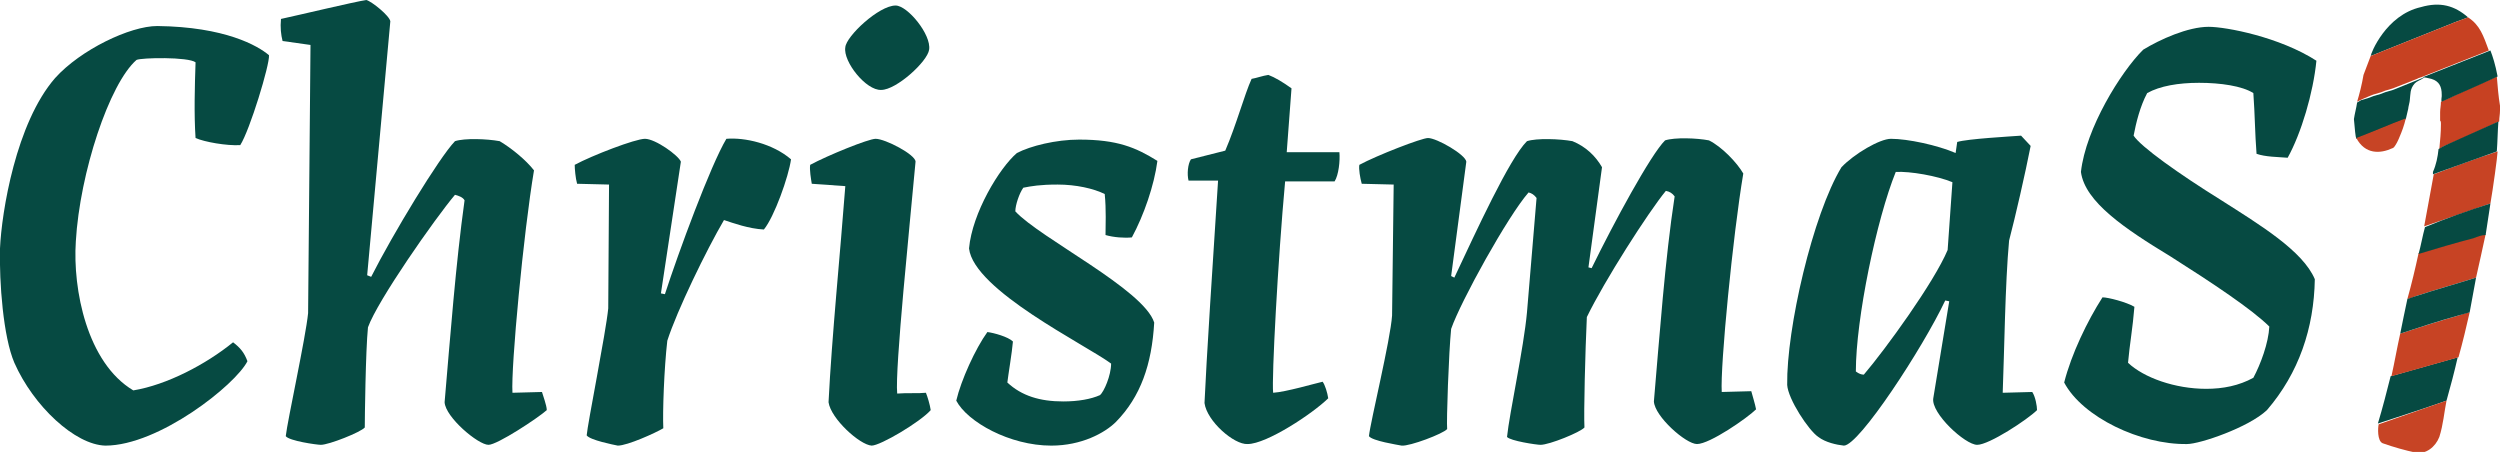 <svg width="260" height="47" viewBox="0 0 260 47" fill="none" xmlns="http://www.w3.org/2000/svg">
<g clip-path="url(#clip0)">
<path d="M1.494 37.731C0.332 35.024 -0.083 29.365 -1.69463e-05 25.838C0.166 22.065 1.66 12.796 5.728 8.12C8.384 5.168 13.531 2.707 16.354 2.707C23.41 2.789 26.814 4.757 27.976 5.742C28.059 6.726 25.983 13.534 24.987 15.092C23.576 15.175 21.252 14.764 20.338 14.354C20.172 11.893 20.255 8.941 20.338 6.48C19.591 5.906 14.694 5.988 14.195 6.234C11.373 8.695 8.301 17.963 7.886 25.099C7.554 30.103 9.049 37.731 13.863 40.602C17.35 40.028 21.418 37.895 24.24 35.599C24.987 36.173 25.402 36.665 25.734 37.567C24.489 40.028 16.52 46.344 10.958 46.344C7.803 46.262 3.487 42.243 1.494 37.731Z" fill="#064A42"/>
<path d="M29.719 45.359C29.885 43.801 31.794 35.106 32.043 32.564C32.126 23.377 32.209 14.108 32.292 4.675L29.387 4.265C29.221 3.609 29.138 2.871 29.221 1.969C31.13 1.558 36.941 0.164 38.103 0C38.684 0.164 40.511 1.64 40.594 2.215L38.186 28.627L38.601 28.791C40.843 24.361 45.658 16.405 47.318 14.682C48.314 14.354 50.638 14.436 51.967 14.682C53.212 15.421 54.706 16.651 55.536 17.717C54.457 24.115 53.129 38.141 53.295 40.848L56.366 40.766C56.449 41.094 56.864 42.161 56.864 42.653C55.951 43.473 51.718 46.262 50.804 46.262C49.725 46.262 46.322 43.391 46.239 41.833C46.82 35.106 47.401 27.396 48.314 20.834C48.148 20.506 47.65 20.342 47.318 20.26C45.242 22.721 39.266 31.251 38.269 34.04C38.02 36.501 37.937 43.637 37.937 44.457C37.522 44.949 34.202 46.262 33.371 46.262C32.956 46.262 30.051 45.852 29.719 45.359Z" fill="#064A42"/>
<path d="M61.015 45.278C61.098 44.129 63.008 34.614 63.257 32.072L63.34 19.194L60.019 19.112C59.853 18.538 59.77 17.553 59.77 17.143C61.596 16.159 66.079 14.436 67.075 14.436C68.154 14.436 70.562 16.159 70.811 16.815L68.736 30.513L69.151 30.595C70.562 26.248 73.882 17.225 75.543 14.436C77.452 14.272 80.358 14.928 82.267 16.569C82.018 18.373 80.523 22.557 79.444 23.869C77.867 23.787 76.29 23.213 75.294 22.885C73.467 26.002 70.396 32.318 69.4 35.434C69.068 38.305 68.902 42.899 68.985 44.539C68.154 45.031 65.249 46.344 64.253 46.344C63.838 46.262 61.347 45.77 61.015 45.278Z" fill="#064A42"/>
<path d="M86.168 41.833C86.501 35.106 87.414 26.002 87.912 19.358L84.425 19.112C84.342 18.619 84.176 17.635 84.259 17.143C86.085 16.159 90.319 14.436 91.066 14.436C92.062 14.436 95.217 16.077 95.217 16.815C94.636 23.213 93.059 38.387 93.308 40.93C94.304 40.848 95.549 40.93 96.296 40.848C96.462 41.258 96.711 42.078 96.794 42.653C95.715 43.883 91.564 46.344 90.651 46.344C89.406 46.262 86.418 43.555 86.168 41.833ZM87.912 4.921C87.995 3.773 91.398 0.574 93.142 0.574C94.387 0.574 96.877 3.609 96.628 5.168C96.462 6.398 93.225 9.351 91.647 9.351C90.07 9.433 87.663 6.398 87.912 4.921Z" fill="#064A42"/>
<path d="M99.451 41.668C99.949 39.536 101.443 36.255 102.688 34.532C103.352 34.614 104.847 35.024 105.345 35.517C105.262 36.583 104.847 39.044 104.764 39.782C106.258 41.176 108.167 41.75 110.575 41.75C112.152 41.75 113.48 41.504 114.393 41.094C114.808 40.766 115.555 39.044 115.555 37.813C112.899 35.845 101.277 30.185 100.779 25.838C101.111 22.147 103.933 17.471 105.76 15.913C107.171 15.175 109.827 14.518 112.235 14.518C116.22 14.518 118.129 15.339 120.37 16.733C120.038 19.276 118.959 22.393 117.714 24.689C116.967 24.771 115.804 24.689 114.974 24.443C114.974 23.459 115.057 21.819 114.891 20.178C113.729 19.604 111.903 19.194 109.993 19.194C108.167 19.194 107.254 19.358 106.424 19.522C106.009 20.096 105.594 21.326 105.594 21.983C108.167 24.771 118.959 30.103 120.038 33.548C119.789 37.895 118.627 41.258 116.053 43.883C114.891 45.031 112.484 46.344 109.329 46.344C105.013 46.344 100.613 43.883 99.451 41.668Z" fill="#064A42"/>
<path d="M125.268 41.914C125.434 37.977 126.181 26.412 126.679 18.784H123.608C123.442 18.127 123.525 17.061 123.857 16.569L127.427 15.667C128.589 12.96 129.419 9.843 130.166 8.202C130.664 8.12 131.328 7.874 131.909 7.792C132.573 8.038 133.404 8.531 134.317 9.187L133.819 15.831H139.298C139.381 16.733 139.215 18.209 138.799 18.866H133.653C132.905 26.986 132.241 39.372 132.407 40.848C133.736 40.766 136.807 39.864 137.554 39.7C137.803 40.028 138.052 40.848 138.135 41.422C136.558 42.981 131.743 46.18 129.751 46.18C128.34 46.262 125.517 43.801 125.268 41.914Z" fill="#064A42"/>
<path d="M142.369 45.359C142.535 43.801 144.61 35.352 144.776 32.81L144.942 19.194L141.622 19.112C141.456 18.538 141.29 17.553 141.373 17.143C143.199 16.159 147.848 14.354 148.512 14.354C149.425 14.354 152.414 16.077 152.497 16.815L150.919 28.709L151.251 28.873C153.493 24.115 156.979 16.487 158.806 14.682C159.802 14.354 162.209 14.436 163.537 14.682C164.949 15.257 165.945 16.241 166.609 17.389L165.198 27.806L165.53 27.888C167.854 23.131 171.673 16.077 173.167 14.6C174.163 14.272 176.488 14.354 177.733 14.6C179.061 15.257 180.638 16.897 181.302 18.045C180.223 24.443 178.895 38.059 179.061 40.766L182.133 40.684C182.216 41.012 182.548 42.078 182.631 42.571C181.718 43.473 177.816 46.18 176.488 46.18C175.325 46.18 172.088 43.309 172.005 41.75C172.586 35.024 173.167 26.904 174.163 20.424C173.914 20.096 173.665 19.932 173.25 19.85C171.424 22.065 166.858 29.201 165.032 32.974C164.866 36.501 164.7 42.981 164.783 44.457C164.368 44.949 161.13 46.262 160.217 46.262C159.802 46.262 157.062 45.852 156.73 45.441C156.979 42.981 158.474 36.173 158.806 32.482L159.802 20.588C159.553 20.26 159.304 20.096 158.972 20.014C156.813 22.475 151.915 31.333 150.919 34.204C150.67 36.665 150.421 43.801 150.504 44.621C150.089 45.113 146.603 46.426 145.772 46.344C145.357 46.262 142.701 45.852 142.369 45.359Z" fill="#064A42"/>
<path d="M189.106 45.441C188.11 44.785 185.951 41.504 185.868 40.028C185.785 34.204 188.525 22.311 191.513 17.389C192.841 15.995 195.498 14.436 196.66 14.436C198.403 14.436 201.475 15.092 203.384 15.913L203.55 14.764C204.63 14.436 209.112 14.19 210.191 14.108L211.188 15.175C210.607 18.127 209.61 22.475 208.946 25.017C208.531 29.447 208.448 36.665 208.282 40.848L211.354 40.766C211.686 41.258 211.852 42.243 211.852 42.653C210.856 43.637 206.871 46.262 205.626 46.262C204.38 46.262 200.811 42.981 201.06 41.422L202.72 31.333L202.305 31.251C199.981 36.173 193.34 46.344 191.762 46.344C191.015 46.262 189.853 46.016 189.106 45.441ZM202.554 26.002L203.052 18.948C201.475 18.291 198.652 17.799 197.158 17.881C195.166 22.803 193.008 33.138 193.008 38.633C193.34 38.88 193.589 38.962 193.838 38.962C196.079 36.337 201.143 29.365 202.554 26.002Z" fill="#064A42"/>
<path d="M214.674 39.782C215.421 36.829 217.081 33.384 218.659 30.923C219.24 30.923 221.149 31.415 221.979 31.907C221.813 34.04 221.481 35.845 221.315 37.731C222.975 39.29 226.213 40.438 229.451 40.438C231.194 40.438 232.854 40.11 234.348 39.29C235.096 37.895 235.926 35.681 236.009 33.958C234.182 32.154 230.115 29.447 225.715 26.658C220.983 23.787 216.832 20.998 216.417 17.881C216.915 13.37 220.568 7.464 222.892 5.168C224.636 4.101 227.541 2.789 229.7 2.789C231.526 2.789 237.088 3.855 240.907 6.316C240.574 9.679 239.329 13.862 237.918 16.405C236.922 16.323 235.594 16.323 234.68 15.995C234.514 13.862 234.514 11.976 234.348 9.679C233.186 8.941 230.945 8.613 228.703 8.613C226.545 8.613 224.636 8.941 223.308 9.679C222.56 11.073 222.145 12.796 221.896 14.108C222.643 15.257 226.545 18.045 231.028 20.834C235.013 23.377 239.495 26.084 240.741 29.037C240.657 34.122 239.08 38.798 235.76 42.653C233.85 44.457 228.786 46.18 227.458 46.18C222.643 46.262 216.583 43.391 214.674 39.782Z" fill="#064A42"/>
<path d="M253.11 18.127C252.778 19.932 252.446 21.736 252.114 23.541C254.438 22.721 256.679 21.983 259.004 21.162C259.253 19.768 259.751 16.159 259.751 15.749C257.509 16.487 255.268 17.307 253.11 18.127Z" fill="#C74324"/>
<path d="M254.438 41.668C254.853 40.192 255.268 38.633 255.6 37.157C253.276 37.813 250.951 38.469 248.627 39.126C248.212 40.766 247.797 42.407 247.299 44.047C249.789 43.227 252.114 42.489 254.438 41.668Z" fill="#064A42"/>
<path d="M257.51 28.873C257.842 27.478 258.174 25.838 258.506 24.361C258.091 24.361 257.676 24.525 257.261 24.689C255.351 25.181 253.442 25.756 251.533 26.33C251.2 27.888 250.785 29.611 250.37 31.087C250.702 31.087 251.034 30.841 251.367 30.759C253.359 30.103 255.434 29.529 257.51 28.873Z" fill="#C74324"/>
<path d="M248.71 39.126C251.034 38.469 253.359 37.813 255.683 37.157C256.098 35.681 256.513 33.958 256.845 32.482C256.513 32.482 256.015 32.728 255.683 32.81C253.691 33.384 251.615 34.04 249.623 34.696C249.291 36.173 249.042 37.649 248.71 39.126Z" fill="#C74324"/>
<path d="M253.857 12.878C253.857 12.714 253.857 12.632 253.774 12.55C253.774 12.222 253.774 11.976 253.774 11.648C253.774 11.319 253.857 10.991 253.857 10.581C255.766 9.679 257.759 8.777 259.668 7.956C259.751 8.941 259.834 10.007 260 10.991C260 11.155 260 11.319 260 11.483C260 11.893 259.917 12.222 259.917 12.632C258.091 13.452 256.264 14.354 254.438 15.092C254.189 15.175 253.94 15.339 253.691 15.503C253.774 14.6 253.857 13.78 253.857 12.878Z" fill="#C74122"/>
<path d="M249.623 34.696C251.616 34.04 253.608 33.384 255.683 32.81C256.015 32.728 256.513 32.564 256.845 32.482C257.094 31.169 257.261 30.185 257.51 28.873C255.434 29.529 253.359 30.103 251.367 30.759C251.034 30.841 250.702 31.005 250.37 31.087C250.121 32.318 249.872 33.384 249.623 34.696Z" fill="#064A42"/>
<path d="M246.552 5.824C249.457 4.675 252.446 3.445 255.351 2.297C255.766 2.133 256.264 1.969 256.679 1.805C255.268 0.574 253.774 0.164 251.781 0.738C248.129 1.558 246.552 5.578 246.552 5.824Z" fill="#064A42"/>
<path d="M254.438 41.668C252.114 42.489 249.706 43.309 247.382 44.129C247.299 44.457 247.216 45.852 247.797 46.098C248.959 46.508 250.121 46.836 251.283 47.082C252.28 47.246 253.276 46.508 253.691 45.441C254.106 44.129 254.189 42.899 254.438 41.668Z" fill="#C74425"/>
<path d="M245.14 10.663C245.306 10.581 245.389 10.499 245.555 10.417C245.805 10.335 246.137 10.253 246.386 10.171C246.552 10.089 246.635 10.089 246.801 10.007C247.05 9.925 247.382 9.843 247.631 9.761C247.797 9.679 247.88 9.679 248.046 9.597C248.295 9.515 248.627 9.433 248.876 9.351C249.042 9.269 249.125 9.269 249.291 9.187C249.872 8.941 251.532 8.284 252.114 8.038C252.114 8.12 252.695 7.628 252.031 8.12C251.699 8.366 251.449 8.366 251.117 8.695C250.619 9.269 250.702 9.761 250.619 10.417C250.619 10.581 250.453 11.155 250.453 11.319C250.37 11.648 250.287 12.058 250.204 12.386C248.461 13.042 246.801 13.78 245.057 14.436C244.974 14.272 244.891 13.37 244.808 12.386C244.891 11.812 245.057 11.237 245.14 10.663Z" fill="#064A42"/>
<path d="M249.54 14.272C249.374 14.682 249.208 15.011 248.959 15.339C248.876 15.339 248.876 15.421 248.793 15.421C247.548 15.995 245.971 16.077 245.057 14.354C246.801 13.698 248.461 12.96 250.204 12.304C250.038 13.042 249.789 13.698 249.54 14.272Z" fill="#C74425"/>
<path d="M245.805 7.792L246.552 5.824C249.457 4.675 252.446 3.445 255.351 2.297C255.766 2.133 256.264 1.969 256.679 1.805C257.925 2.625 258.257 3.691 258.838 5.25C256.513 6.152 254.106 7.136 251.782 8.038C251.698 8.038 251.615 8.12 251.532 8.12C251.449 8.12 251.449 8.202 251.366 8.202L250.951 8.366L249.291 9.023C249.125 9.105 249.042 9.105 248.876 9.187C248.627 9.269 248.295 9.351 248.046 9.433L247.631 9.597C247.382 9.679 247.05 9.761 246.801 9.843C246.635 9.925 246.552 9.925 246.386 10.007C246.22 10.089 245.555 10.335 245.14 10.581C245.389 9.761 245.638 8.777 245.805 7.792Z" fill="#C74122"/>
<path d="M253.94 10.007C253.94 9.925 253.94 9.925 253.94 9.843C253.94 9.023 253.691 8.449 252.861 8.202C252.529 8.12 252.197 8.038 251.948 8.038C254.272 7.136 256.679 6.152 259.004 5.25C259.253 5.906 259.502 6.644 259.751 7.956C257.841 8.859 255.849 9.679 253.94 10.581C253.857 10.417 253.94 10.171 253.94 10.007Z" fill="#064A42"/>
<path d="M259.004 21.162C258.838 22.311 258.672 23.295 258.506 24.443C258.091 24.443 257.675 24.607 257.26 24.771C255.351 25.264 253.442 25.838 251.532 26.412C251.782 25.51 251.948 24.525 252.197 23.623C254.355 22.721 256.679 21.901 259.004 21.162Z" fill="#064A42"/>
<path d="M253.608 15.503C253.857 15.339 254.189 15.175 254.355 15.092C256.181 14.272 258.007 13.452 259.834 12.632C259.751 13.698 259.751 14.682 259.668 15.749C257.426 16.569 255.268 17.307 253.027 18.127C253.027 18.045 253.027 17.963 253.027 17.881C253.359 17.143 253.525 16.323 253.608 15.503Z" fill="#064A42"/>
</g>
<defs>
<clipPath id="clip0">
<rect width="260" height="47" fill="white"/>
</clipPath>
</defs>
</svg>
